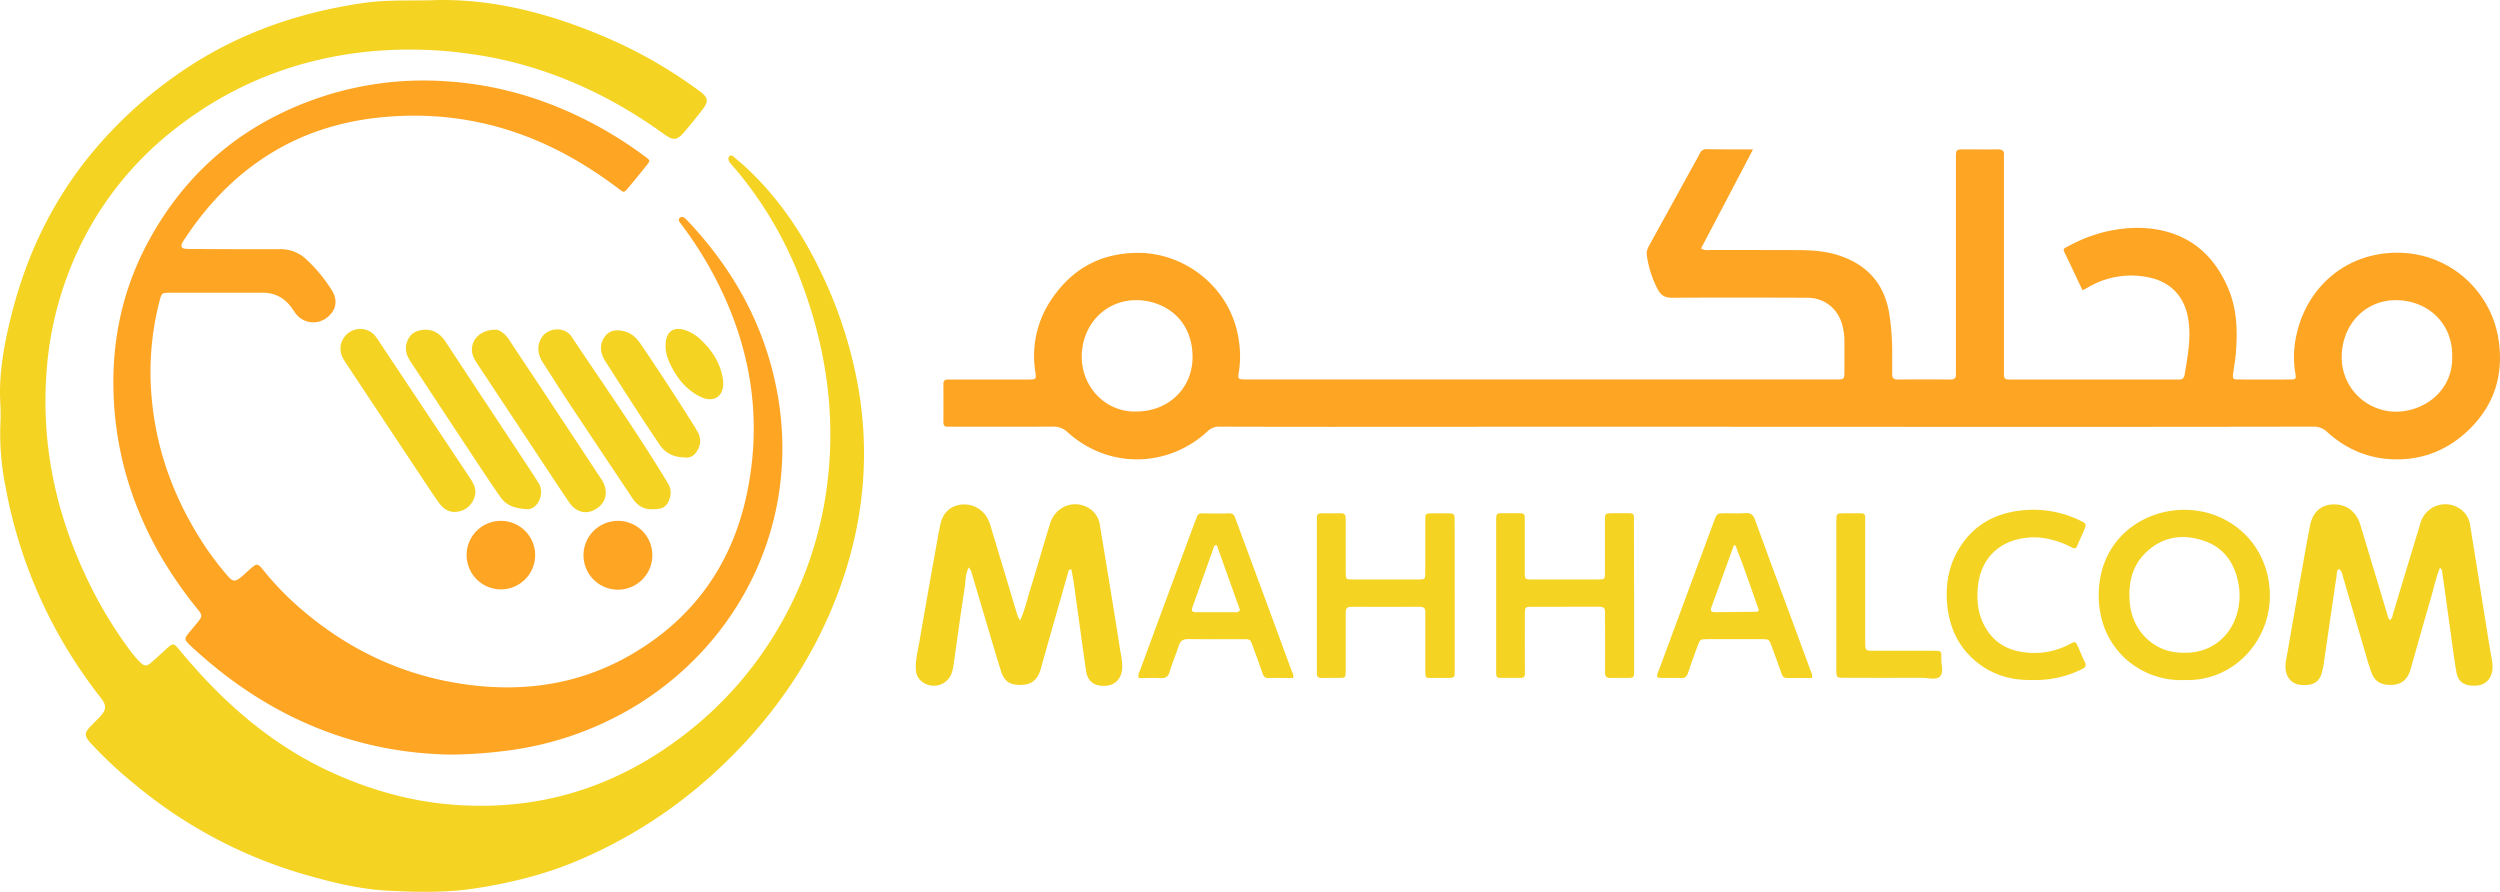 <svg xmlns="http://www.w3.org/2000/svg" viewBox="0 0 1452.78 518.24"><defs><style>.cls-1{fill:#f5d323;}.cls-2{fill:#fea524;}</style></defs><g id="Layer_2" data-name="Layer 2"><g id="Layer_1-2" data-name="Layer 1"><path class="cls-1" d="M1388.9,360.31c1.33-1,1.41-2.6,1.84-4q7.9-26.25,15.86-52.48a15,15,0,0,1,24-7.34,13.34,13.34,0,0,1,4.82,8.58c3.18,19.71,6.29,39.42,9.45,59.13,1,6.47,2.07,12.93,3.2,19.37a20.66,20.66,0,0,1,.34,5c-.37,5.67-3.93,9.56-9.51,9.86-7,.39-10.51-2.27-11.49-8-1.39-8.09-2.39-16.25-3.53-24.39-1.53-10.94-3-21.9-4.57-32.84-.15-1.08-.09-2.31-1.43-3.26-2.42,5.82-3.57,11.91-5.31,17.8-3.8,12.87-7.38,25.8-11.06,38.71-.37,1.29-.7,2.6-1.15,3.86-1.69,4.8-5.2,7.45-10.1,7.67-6.25.29-10.11-1.69-12.09-6.95-1.88-5-3.24-10.21-4.76-15.36q-6.12-20.74-12.16-41.52a6.09,6.09,0,0,0-1.84-3.46c-1.69.62-1.36,2.21-1.54,3.42-2.5,16.92-4.93,33.85-7.41,50.78a42,42,0,0,1-1.31,6.4c-1.71,5.43-5.46,7.38-12.42,6.68-4.74-.49-8-4-8.55-9.07-.33-3.4.6-6.68,1.16-10,3.53-20.65,7.21-41.27,10.86-61.9.61-3.46,1.37-6.89,1.94-10.36,1.39-8.41,5.85-13,13.14-13.49,7.73-.49,13.83,3.77,16.24,11.52,2.58,8.33,5,16.71,7.54,25.06q4.13,13.75,8.27,27.49C1387.67,358.37,1387.87,359.55,1388.9,360.31Z"/><path class="cls-1" d="M592.81,360.55c2.87-6.42,4.14-12.47,6-18.32,3.92-12.66,7.51-25.42,11.44-38.08,3.27-10.6,15.43-14.49,23.93-7.88a13.51,13.51,0,0,1,5,9c1.58,9.61,3.18,19.21,4.74,28.82,2.27,13.91,4.57,27.81,6.71,41.74.64,4.13,1.7,8.22,1.49,12.47-.29,5.87-4,9.92-9.68,10.24-6.51.37-10.43-2.51-11.34-8.77-2.42-16.76-4.67-33.54-7-50.3-.41-2.91-1-5.8-1.48-8.61-1.86,0-1.77,1.23-2,2.09q-7.53,26.38-15,52.79c-.37,1.29-.67,2.6-1.09,3.88-1.84,5.62-5.45,8.33-11.14,8.41-6.44.1-9.8-1.94-11.71-8.09-4.48-14.41-8.67-28.92-13-43.38q-2-6.75-4-13.51a7.6,7.6,0,0,0-1.73-3.3c-2.07,3.93-1.76,8-2.36,11.86-2.34,14.91-4.33,29.88-6.47,44.82a29.34,29.34,0,0,1-.83,3.94,11,11,0,0,1-16.54,6.4,9.2,9.2,0,0,1-4.54-7.94c-.25-5.95,1.35-11.65,2.33-17.41,3.46-20.33,7.14-40.62,10.75-60.93.29-1.65.66-3.28,1-4.93,1.3-7,5.31-11.24,11.55-12.22a15.39,15.39,0,0,1,15.82,7.49,28.57,28.57,0,0,1,2.49,6.57q7.27,24.09,14.49,48.19A15.23,15.23,0,0,0,592.81,360.55Z"/><path class="cls-1" d="M1269.3,395.16c-24.26,1.15-49.82-17.32-49.71-49.43.11-31.9,25.09-49.58,50-49.47,27.21.12,49.48,21.09,49.46,50C1319,372.91,1297.6,396.23,1269.3,395.16Zm-.12-15.86c15.6.44,27.4-9.49,31-23.57a37.48,37.48,0,0,0,.65-16.43c-2.26-12.12-8.42-21.19-20.44-25.15-12.4-4.09-24-2.23-33.54,7.09-8.29,8.09-10.23,18.43-9.14,29.64C1239.23,366.29,1251.46,379.68,1269.18,379.3Z"/><path class="cls-1" d="M845.37,346.21q0,21.68,0,43.36c0,4.34-.06,4.36-4.48,4.4-2.68,0-5.37,0-8.06,0-4.6,0-4.55.44-4.55-4.79q0-14.87,0-29.74c0-1.18-.06-2.36,0-3.53.14-2.34-.86-3.31-3.24-3.3-13.28.06-26.56.09-39.84,0-3,0-3.21,1.51-3.2,3.8,0,9.91,0,19.83,0,29.74,0,1.35,0,2.69,0,4-.1,3.67-.11,3.72-3.55,3.78s-6.73-.1-10.08.06c-2.48.11-3.35-.94-3.12-3.27.08-.83,0-1.68,0-2.52V304c0-1,0-2,0-3-.1-1.88.67-2.78,2.62-2.75,3.7.05,7.4.11,11.09,0,2.55-.1,3.08,1.15,3.06,3.38-.07,9.07,0,18.15,0,27.22,0,1.35,0,2.69,0,4,.1,3.79.11,3.87,4,3.88q19.15.06,38.32,0c3.79,0,3.88-.12,3.9-4,.06-10.08,0-20.17,0-30.25,0-4.11.07-4.14,4.16-4.19,2.86,0,5.72,0,8.58,0,4.27.06,4.32.08,4.33,4.59Q845.39,324.52,845.37,346.21Z"/><path class="cls-1" d="M949.6,346.18q0,21.66,0,43.33c0,4.4-.05,4.42-4.38,4.46-3,0-6.06-.14-9.07,0-2.64.15-3.49-.86-3.45-3.46.12-8.57,0-17.13,0-25.7,0-3-.1-6.05,0-9.07.09-2.43-1-3.19-3.3-3.17-13.26.06-26.53,0-39.8.06-3.26,0-3.45.27-3.47,4.05-.06,10.41,0,20.83,0,31.24,0,1.17,0,2.35,0,3.53.05,1.61-.55,2.5-2.32,2.48-4-.05-8.06,0-12.09,0-1.79,0-2.32-1-2.29-2.54,0-1,0-2,0-3q0-42.33,0-84.65c0-6-.16-5.5,5.42-5.51,2.35,0,4.7,0,7,0,4.16.06,4.22.07,4.24,4.12,0,9.07,0,18.14,0,27.21.05,8.18-1,7.13,7.29,7.16q17.64.08,35.27,0c3.88,0,4-.1,4-3.88,0-10.08,0-20.16,0-30.24,0-4.32.06-4.32,4.5-4.37,2.18,0,4.36,0,6.55,0,6.29,0,5.79-.5,5.8,5.59Q949.62,325,949.6,346.18Z"/><path class="cls-1" d="M1052.88,394c-4.72,0-9.58-.06-14.43,0-1.9,0-2.6-.95-3.16-2.54-1.82-5.23-3.74-10.42-5.64-15.62-1.59-4.36-1.6-4.4-6-4.42q-15.61,0-31.22,0c-4.45,0-4.5,0-6.08,4.33-1.86,5-3.73,10.07-5.38,15.18-.74,2.29-1.87,3.25-4.33,3.09-4.49-.29-9,.28-13.46-.31-.54-2,.53-3.45,1.09-5q15.83-43,31.77-85.87c1.7-4.6,1.75-4.59,6.76-4.6,3.86,0,7.74.19,11.58-.07,3.05-.21,4.4.95,5.43,3.79,6.62,18.3,13.44,36.52,20.19,54.77q6.2,16.75,12.37,33.52C1052.79,391.35,1053.51,392.39,1052.88,394Zm-44.46-77.24c-.7.28-.92.3-.95.39q-6.53,17.94-13,35.86c-.76,2.1.21,2.76,2.13,2.74,8.2-.08,16.41-.15,24.61-.26.22,0,.43-.43.9-.94C1017.58,342,1013.42,329.24,1008.42,316.73Z"/><path class="cls-1" d="M751.45,394c-4.8,0-9.63-.08-14.46,0-2.22.06-2.8-1.24-3.39-2.94-1.81-5.22-3.71-10.42-5.62-15.62-1.46-4-1.49-4-5.75-4-10.58,0-21.16.09-31.73-.07-3,0-4.58,1-5.5,3.84-1.63,5.11-3.81,10.05-5.32,15.19-.91,3.06-2.57,3.79-5.47,3.65-4.17-.2-8.36,0-12.43,0-.73-2.16.39-3.63.94-5.13q15.74-42.73,31.58-85.41c.35-.94.84-1.85,1.09-2.81a2.89,2.89,0,0,1,3.28-2.39c5.2.07,10.41.18,15.61,0,2.88-.11,3.22,1.89,3.91,3.73q8.22,22.17,16.42,44.36,8,21.72,16,43.43C751.1,391,751.88,392.13,751.45,394Zm-44.36-77.22-1.38.2q-6.39,18-12.79,35.94c-.92,2.55.52,2.86,2.49,2.85,7.38,0,14.76,0,22.14,0,.93,0,2,.3,3-1.3C716.14,342.07,711.61,329.41,707.09,316.74Z"/><path class="cls-2" d="M1018.71,86.82l-30.19,57.53c2,1.36,3.89.93,5.62.94,16.63,0,33.27,0,49.91.05,7.89,0,15.8.41,23.42,2.74,17.17,5.24,27.62,16.49,30.46,34.48a152.42,152.42,0,0,1,1.64,25.61c0,3,.08,6.05,0,9.07-.08,2.32.74,3.32,3.19,3.3q15.38-.12,30.75,0c2.52,0,3.25-1.13,3.11-3.37-.08-1.17,0-2.35,0-3.53q0-60.24,0-120.5c0-6.71-.38-6.34,6.25-6.33,6.05,0,12.1.08,18.15,0,2.54,0,3.8.77,3.51,3.46a34.62,34.62,0,0,0,0,3.53q0,60.26,0,120.5c0,6.77-.45,6.24,6.27,6.24q46.14,0,92.27,0c1,0,2,0,3,0,2,.11,3.08-.65,3.43-2.75,1.79-10.93,4-21.81,2-33-2.27-13.23-11.06-21.73-24.38-23.89a49.22,49.22,0,0,0-34.34,6.45c-.7.42-1.47.74-2.62,1.31-3.58-7.55-7.07-15-10.61-22.36-1-2,.66-2.31,1.75-2.89a88.92,88.92,0,0,1,22.9-8.92c11.27-2.46,22.64-3,33.92-.12,17.78,4.55,29.33,16.22,36.5,32.68,5.54,12.73,5.76,26.1,4.52,39.61-.31,3.33-.94,6.64-1.38,10-.46,3.52-.26,3.84,3.19,3.86q14.88.09,29.75,0c3.48,0,3.73-.24,3.08-3.92a58.15,58.15,0,0,1,1.08-23.46c5.06-21.68,22.46-42.38,50.42-45.81,33.77-4.13,62.1,19.11,66.72,50.45,2.89,19.6-2.26,36.73-16.14,50.8-11.94,12.1-26.64,18.58-43.82,18.36-15.21-.19-28.51-5.73-39.73-15.94a10.91,10.91,0,0,0-8.06-3.07q-77.89.14-155.79.12-108.14,0-216.29-.07-98.55,0-197.12.06-33,0-66-.1a9.51,9.51,0,0,0-7.23,2.6c-22,20.58-56.63,22.88-81.4.66a11.59,11.59,0,0,0-8.49-3.29c-19.15.14-38.31.06-57.47.06-1.18,0-2.36-.05-3.53,0-1.88.09-2.73-.69-2.71-2.64q.08-11.1,0-22.19c0-2,.92-2.67,2.76-2.6,1.17.05,2.35,0,3.53,0q21.42,0,42.85,0c4.84,0,4.91-.08,4.24-4.75a58.36,58.36,0,0,1,9.69-42.2c11.7-17.29,28.14-26.37,49.22-26.65,28.65-.39,55.6,21,59.49,51.64a58.62,58.62,0,0,1,0,17c-.8,4.88-.73,4.92,4.49,4.92h336.77c1.85,0,3.7,0,5.55,0,4.93,0,5,0,5-5,0-5.71,0-11.43,0-17.14a36.56,36.56,0,0,0-1.12-9c-2.34-9.74-10.28-16.28-20.34-16.33-26.22-.12-52.44-.16-78.66,0-4.14,0-6.41-1.32-8.32-4.84a58.8,58.8,0,0,1-6.39-20c-.33-2.37.66-4.23,1.72-6.15q12.65-22.93,25.28-45.9c1.29-2.35,2.65-4.68,3.85-7.08a4,4,0,0,1,4-2.37C1000.39,86.85,1009,86.82,1018.71,86.82ZM660,239.13c18.81.16,33.13-13.41,33-31.88-.11-21.77-16.3-32.58-32.27-32.82-17.89-.26-31.55,13.63-32.1,31.84C628.1,224.84,642.6,239.53,660,239.13Zm765-31.89c.42-19-13.75-32.45-32.14-32.79-18.09-.35-31.65,13.77-32.06,32.35a31.57,31.57,0,0,0,31.33,32.43C1408.84,239.26,1425.46,227,1425,207.24Z"/><path class="cls-1" d="M1181.27,395.14c-12.35.33-23.23-2.85-32.64-10.46-10.53-8.51-15.76-19.95-17.06-33.09-1.19-12.13.93-23.79,7.73-34.2,8.41-12.86,20.75-19.29,35.67-20.81a62.13,62.13,0,0,1,33.78,5.89c3.71,1.79,3.79,2.06,2.28,5.72-1.22,2.94-2.65,5.8-3.81,8.77-.77,2-1.8,2-3.46,1.09a50.92,50.92,0,0,0-14.63-5.12,39.2,39.2,0,0,0-17.93.84c-12.32,3.42-20.34,13.17-21.76,26.72-.75,7.24-.34,14.42,2.79,21.21,4.76,10.35,12.93,16,24.11,17.36a43.66,43.66,0,0,0,26.33-4.72c3.35-1.79,3.45-1.69,5,1.77,1.34,2.89,2.47,5.89,3.9,8.74,1,2,.25,3-1.53,3.88A59.89,59.89,0,0,1,1181.27,395.14Z"/><path class="cls-1" d="M1067.12,345.76q0-21.4,0-42.82c0-4.64,0-4.65,4.72-4.68,3.19,0,6.38,0,9.57,0,1.65,0,2.52.65,2.48,2.37,0,1.34,0,2.69,0,4v66c0,.84,0,1.68,0,2.52.07,5,.08,5,5.1,5,11.58,0,23.17,0,34.75,0,4.35,0,4.51.06,4.37,4.48-.11,3.62,1.64,8.22-.89,10.6-2.26,2.13-6.73.64-10.22.65-14.94.07-29.89,0-44.83,0-5,0-5.06,0-5.07-4.89Q1067.08,367.42,1067.12,345.76Z"/><path class="cls-1" d="M249.26.19c37.19-1.7,73.78,8.34,109,24.24a271.76,271.76,0,0,1,48.46,28.66c4.84,3.54,5.19,5.83,1.54,10.53q-5,6.51-10.35,12.78c-4.49,5.3-6.5,5.52-12.3,1.36a287,287,0,0,0-26.47-17c-26.48-14.88-54.59-25-84.75-29.27a247.74,247.74,0,0,0-59-1.64C173.67,33.88,136,48.35,102.8,74.07a192.77,192.77,0,0,0-57.08,70.61,199.35,199.35,0,0,0-18.44,68.59c-3.69,42.56,4.46,82.89,22.53,121.41A249.09,249.09,0,0,0,76,378.57a62.94,62.94,0,0,0,4.56,5.36c3.42,3.62,4.52,3.64,8.14.39q3.85-3.45,7.66-6.95c4.23-3.91,4.4-3.9,8,.39a339,339,0,0,0,23.45,25.67c18.66,18.17,39.35,33.46,63,44.52,22.9,10.7,46.82,17.62,72.1,19.64,50.61,4,95.61-10.18,135.54-41.23a214,214,0,0,0,54.14-61.85,218.33,218.33,0,0,0,28.5-86.37c4.33-38.6-1.3-75.85-14.59-112.13a222.93,222.93,0,0,0-38.11-66.55c-1.21-1.44-2.46-2.84-3.69-4.26a5.05,5.05,0,0,1-1.36-2.42,2.09,2.09,0,0,1,.67-2.13,1.6,1.6,0,0,1,2.12.29c2.62,2.24,5.3,4.42,7.81,6.77,18.08,16.93,31.78,37,42.52,59.22a255.94,255.94,0,0,1,22.74,70.88c6.37,39.52,2.1,78.05-11.77,115.54-15.2,41.08-39.7,75.88-71.87,105.37a277.22,277.22,0,0,1-81.14,51.92c-18.59,7.74-38,12.46-57.93,15.56-16.86,2.62-33.8,2.26-50.64,1.42-16.27-.82-32.2-4.68-47.89-9.16a272.09,272.09,0,0,1-99.43-52.53,245.81,245.81,0,0,1-25.74-24c-4-4.4-3.9-6.06.22-10.28,1.65-1.68,3.32-3.32,4.94-5,3.93-4.17,4.12-6.63.63-11.1a294.16,294.16,0,0,1-18.28-26.19A278.25,278.25,0,0,1,3.24,283,157.1,157.1,0,0,1,.2,247a121.68,121.68,0,0,0,0-12.23c-1-17.09,2-33.68,6.06-50.15,8.09-33.16,22-63.56,43-90.59a249.45,249.45,0,0,1,52.27-49.7C134.6,20.68,171.65,7.41,211.69,1.66,223.56,0,235.44.35,249.26.19Z"/><path class="cls-2" d="M262.24,438.5c-55.19-.77-104.58-21.16-147-59.16-1.75-1.57-3.54-3.11-5.2-4.76-2.91-2.91-2.93-3.54-.4-6.67,1.68-2.07,3.41-4.09,5.09-6.15,2.88-3.53,3-4.17.15-7.68a247.17,247.17,0,0,1-21.43-30.85C76.66,294.07,67.16,262.81,66,229.05c-1.1-31.08,5.17-60.52,19.77-87.89,22.44-42,56.7-70.31,101.94-85.15A189.06,189.06,0,0,1,258.6,47.2c33.43,2,64.47,12.08,93.45,28.74a228.58,228.58,0,0,1,23.12,15.27c2.71,2,2.74,2.15.67,4.75q-5.4,6.81-11,13.46c-2.14,2.54-2.28,2.58-4.93.56a245.52,245.52,0,0,0-23.34-15.79C301.86,73.54,264.46,64.5,224.11,67.93c-24.61,2.1-47.62,9-68.55,22.3-20.05,12.75-35.89,29.68-48.79,49.48a9.36,9.36,0,0,0-1.15,2c-.5,1.44,0,2.53,1.57,2.77a28.08,28.08,0,0,0,4.21.21c17.08.06,34.16.22,51.24.1A21.71,21.71,0,0,1,178,150.7a88.31,88.31,0,0,1,14.64,17.69c3.94,6,2.77,12.07-2.68,16.2a12.83,12.83,0,0,1-17.45-1.54,45.48,45.48,0,0,1-3-4.18c-4.14-5.71-9.66-8.76-16.79-8.75q-27,0-54.07,0c-4.47,0-4.72.19-5.83,4.4a164.8,164.8,0,0,0-4.62,57.29c2.84,31.12,13.6,59.35,30.72,85.29a176.51,176.51,0,0,0,13.38,17.57c2.94,3.43,4.35,3.53,7.85.65,1.81-1.49,3.49-3.15,5.26-4.69,3.84-3.35,4.37-3.34,7.45.48a173.17,173.17,0,0,0,20.79,21.68c28.23,24.66,60.73,40.11,98,45.07,33.11,4.41,64.79-.21,94-16.83,36.66-20.85,59.49-52.44,68.23-93.48,9.81-46,1.86-89.66-20.77-130.75a228.27,228.27,0,0,0-16.87-26c-.47-.63-.95-1.25-1.39-1.9a1.56,1.56,0,0,1,.06-2.13,1.81,1.81,0,0,1,2.53-.36,15.44,15.44,0,0,1,2.1,1.86c27.63,29.21,46.09,63.26,52.69,103.06,12.3,74.19-23.37,143.51-84.71,179.94a189.79,189.79,0,0,1-73.3,25A271.1,271.1,0,0,1,262.24,438.5Z"/><path class="cls-1" d="M305.72,295.88c-7.21-.56-11.74-2.49-14.82-6.89-4.57-6.54-9-13.18-13.4-19.84q-18.9-28.57-37.73-57.22a39.87,39.87,0,0,1-2.45-4,11.39,11.39,0,0,1,1.48-13.13c2.58-2.91,8.39-4.05,12.67-2.52,3.41,1.21,5.72,3.66,7.66,6.61q14.33,21.78,28.7,43.5,11.39,17.23,22.74,34.49,1.29,2,2.51,4C316.78,287,312.44,296.54,305.72,295.88Z"/><path class="cls-1" d="M197.85,202.48a11.45,11.45,0,0,1,7.54-10.59,11.16,11.16,0,0,1,12.73,3.42,43.51,43.51,0,0,1,2.67,3.87l52.32,78.62c2.13,3.2,3.92,6.42,2.77,10.5a11.84,11.84,0,0,1-9.34,8.92c-4.84,1.08-8.64-1.11-11.37-4.92-3.75-5.22-7.25-10.6-10.81-15.95q-21.57-32.49-43.11-65C199.51,208.72,197.77,206.11,197.85,202.48Z"/><path class="cls-1" d="M288.07,191.6c2.33.06,5.47,2.28,7.87,5.94,6.26,9.57,12.64,19.06,18.95,28.59q16.85,25.49,33.67,51c.52.78,1.07,1.55,1.53,2.37,3.5,6.15,2.19,12.4-3.37,16.06s-11.86,2.39-15.93-3.57c-6.27-9.19-12.33-18.51-18.47-27.78q-16.87-25.47-33.72-50.94a48,48,0,0,1-3.19-5.2C271.63,200.26,277.26,191.51,288.07,191.6Z"/><path class="cls-1" d="M379,295.94c-5,.18-8.71-2.25-11.52-6.47-12-18-24-35.92-35.94-53.93-5.45-8.22-10.75-16.54-16.06-24.85-2.88-4.51-3.76-9.18-.94-14.16,3.21-5.67,11.85-6.93,16.48-2.28a12.45,12.45,0,0,1,1.45,1.85c18.73,28.14,38.23,55.79,55.68,84.78a10,10,0,0,1,1.09,8.52C387.67,294.44,385.22,296,379,295.94Z"/><path class="cls-1" d="M397.77,265.83c-6.42-.17-11.12-2.49-14.46-7.42C372.43,242.32,362,226,351.56,209.59a14.8,14.8,0,0,1-1.77-3.83,11.15,11.15,0,0,1,2.69-11.34c2.77-2.83,6.46-2.81,10.11-1.95,4.41,1,7.4,4,9.82,7.56q14.25,21,27.79,42.43c1.83,2.91,3.71,5.81,5.37,8.82a10,10,0,0,1,0,9.89C403.83,264.69,401.17,266.36,397.77,265.83Z"/><path class="cls-2" d="M379.08,322.61A20,20,0,1,1,359,302.68,19.91,19.91,0,0,1,379.08,322.61Z"/><path class="cls-2" d="M291.35,302.68a19.91,19.91,0,1,1-20.18,19.72A19.85,19.85,0,0,1,291.35,302.68Z"/><path class="cls-1" d="M386.8,200.52c0-7.82,4.64-11.12,12-8.48a24.72,24.72,0,0,1,8.6,5.55C413.91,203.74,418.59,211,420,220a16.83,16.83,0,0,1,.27,1.85c.51,8.24-5.23,12.37-12.75,8.93-7.36-3.36-12.57-9.13-16.47-16.1C388.63,210.3,386.6,205.73,386.8,200.52Z"/></g></g></svg>